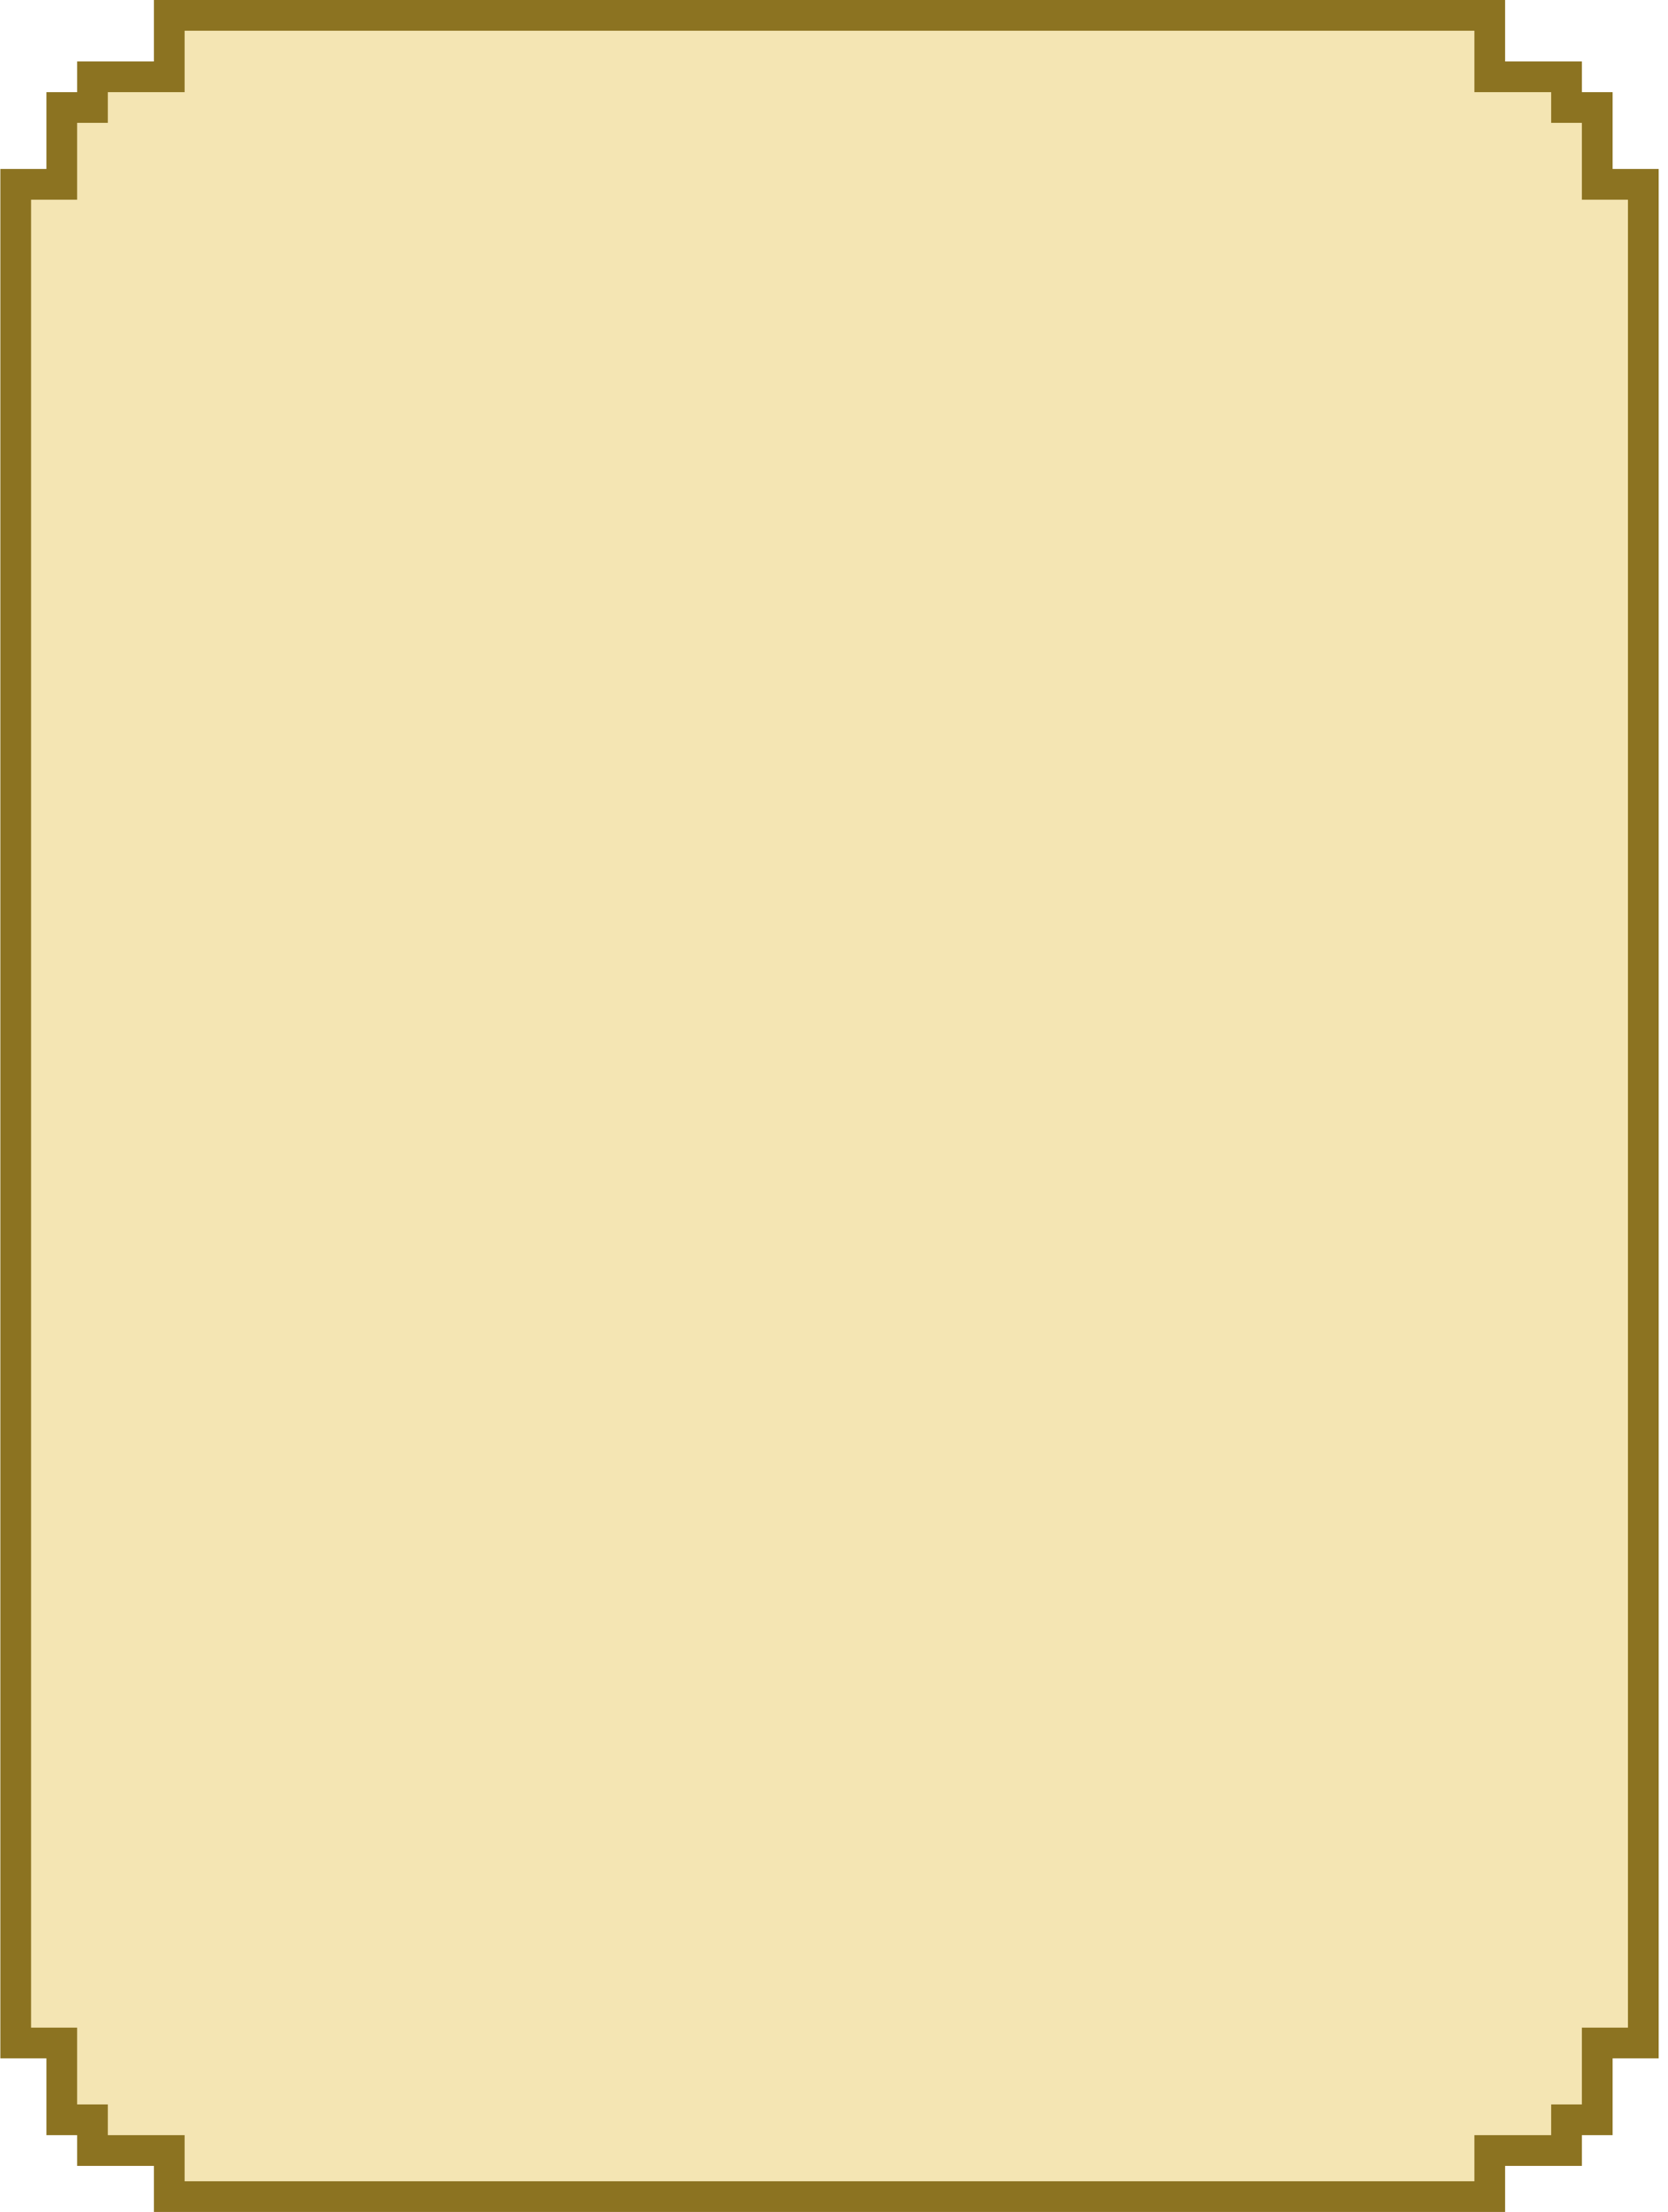 <svg width="129" height="171" viewBox="0 0 129 171" fill="none" xmlns="http://www.w3.org/2000/svg">
<path d="M11.902 5.938H13.09V4.75V1.188H115.215V4.75V5.938H116.402H121.152V7.125V8.312H122.34H123.527V13.062V14.25H124.715H127.09V157.938H124.715H123.527V159.125V163.875H122.34H121.152V165.062V166.25H116.402H115.215V167.438V169.812H13.09V167.438V166.25H11.902H7.152V165.062V163.875H5.965H4.777V159.125V157.938H3.59H1.215V14.25H3.59H4.777V13.062V8.312H5.965H7.152V7.125V5.938H11.902Z" fill="#F4E5B3" stroke="#8C7321" stroke-width="2.375"/>
</svg>
